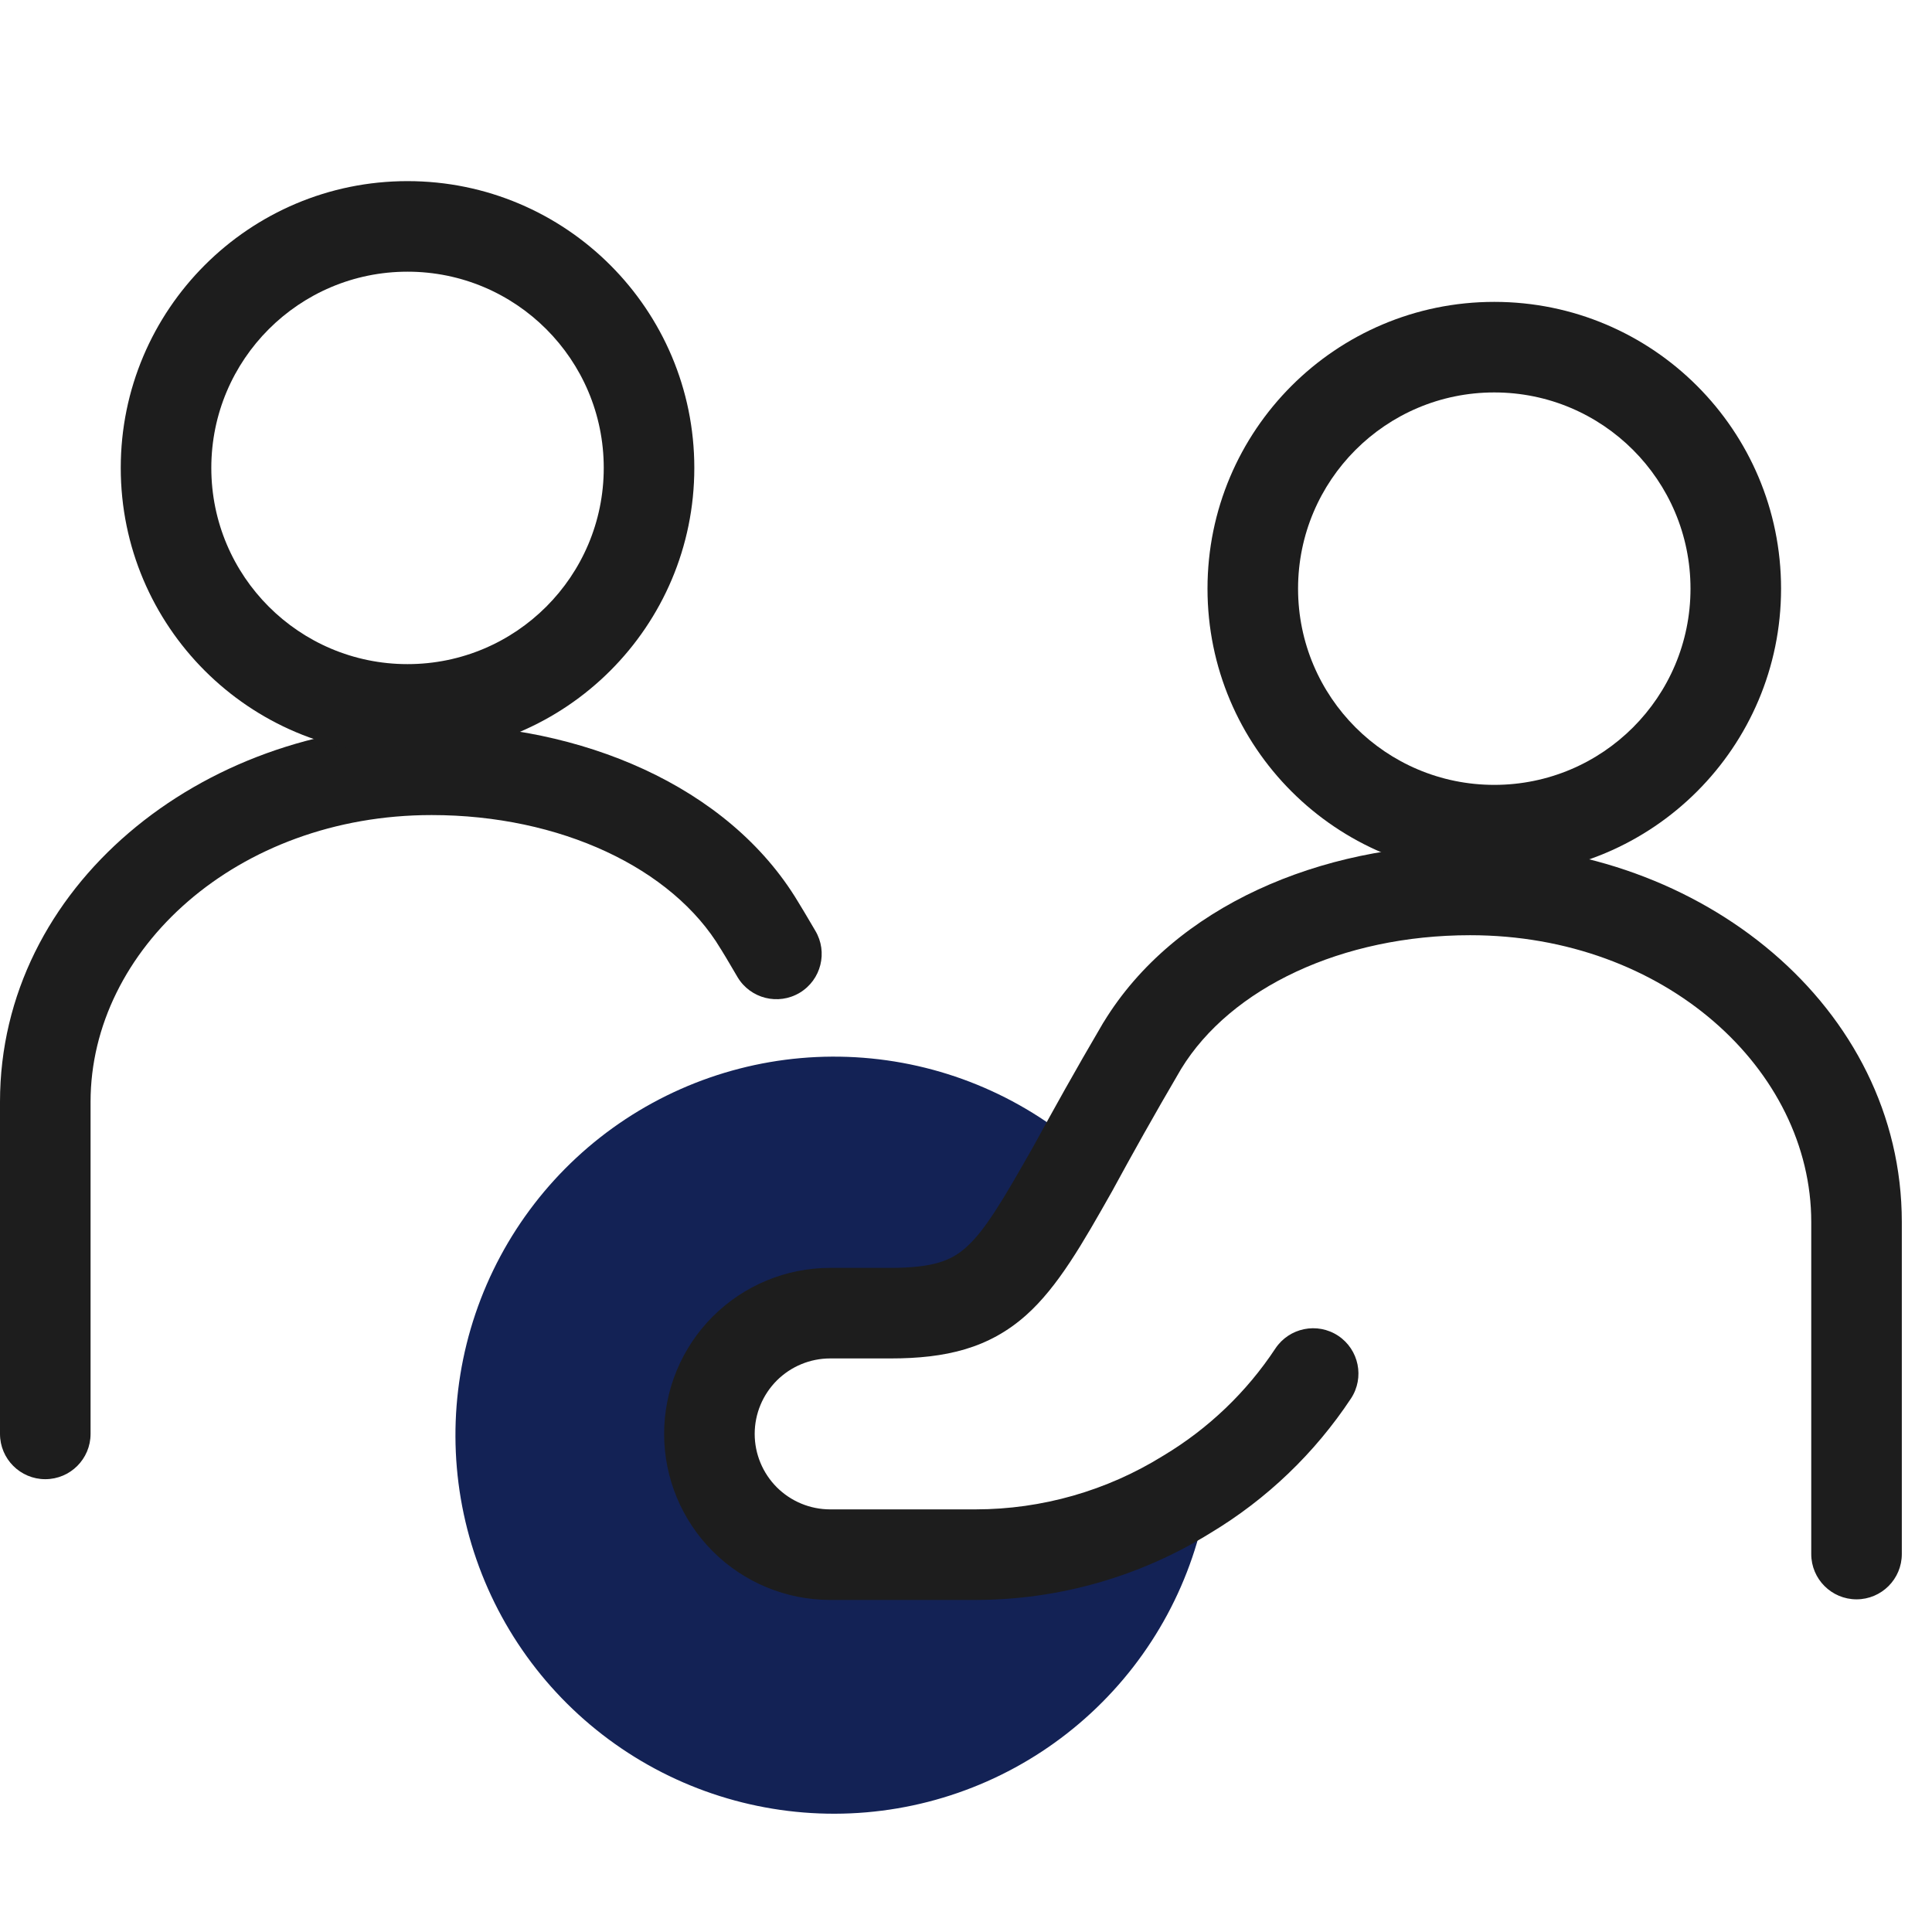 <svg width="32" height="32" viewBox="0 0 32 32" fill="none" xmlns="http://www.w3.org/2000/svg">
<path fill-rule="evenodd" clip-rule="evenodd" d="M7.15 13.5C3.923 13.5 1.5 15.727 1.5 18.25V23.75C1.5 24.164 1.164 24.5 0.75 24.5C0.336 24.5 0 24.164 0 23.75V18.25C0 14.693 3.317 12 7.15 12C9.6 12 12.058 13.002 13.22 14.939C13.286 15.045 13.356 15.165 13.417 15.268C13.449 15.323 13.478 15.373 13.503 15.414C13.716 15.769 13.601 16.23 13.246 16.443C12.891 16.656 12.43 16.541 12.217 16.186C12.175 16.115 12.138 16.053 12.104 15.994C12.051 15.904 12.003 15.822 11.944 15.727L11.936 15.715C11.136 14.376 9.277 13.5 7.15 13.5Z" fill="#1D1D1D"/>
<path d="M20 24.79C19.773 26.166 19.095 27.426 18.071 28.373C17.048 29.32 15.738 29.899 14.349 30.018C12.96 30.137 11.571 29.79 10.401 29.031C9.232 28.273 8.348 27.146 7.891 25.829C7.433 24.512 7.428 23.08 7.875 21.759C8.322 20.439 9.196 19.305 10.36 18.537C11.524 17.77 12.91 17.412 14.3 17.52C15.69 17.628 17.004 18.196 18.035 19.135C16.965 21.05 16.57 21.665 14.845 21.665H13.795C13.242 21.666 12.711 21.886 12.319 22.276C11.926 22.667 11.704 23.196 11.7 23.75C11.699 24.024 11.752 24.295 11.858 24.547C11.964 24.8 12.119 25.029 12.315 25.22C12.511 25.418 12.745 25.575 13.002 25.68C13.26 25.786 13.536 25.839 13.815 25.835H16.315C17.617 25.836 18.893 25.474 20 24.79Z" fill="#132255"/>
<path fill-rule="evenodd" clip-rule="evenodd" d="M6.75 4.5C4.955 4.5 3.5 5.955 3.5 7.75C3.5 9.545 4.955 11 6.75 11C8.545 11 10 9.545 10 7.75C10 5.955 8.545 4.5 6.75 4.5ZM2 7.75C2 5.127 4.127 3 6.75 3C9.373 3 11.5 5.127 11.5 7.75C11.5 10.373 9.373 12.5 6.75 12.5C4.127 12.5 2 10.373 2 7.75Z" fill="#1D1D1D"/>
<path fill-rule="evenodd" clip-rule="evenodd" d="M19.563 17.705C20.386 16.361 22.231 15.49 24.35 15.49C27.577 15.49 30 17.717 30 20.24V25.74C30 26.154 30.336 26.49 30.75 26.49C31.164 26.49 31.5 26.154 31.5 25.74V20.24C31.5 16.683 28.183 13.99 24.35 13.99C21.892 13.99 19.458 14.997 18.28 16.93L18.273 16.94C17.799 17.747 17.436 18.403 17.134 18.956C16.592 19.915 16.307 20.389 15.997 20.664C15.761 20.873 15.471 21 14.75 21H13.75C13.021 21 12.321 21.29 11.806 21.805C11.29 22.321 11 23.021 11 23.75C11 24.479 11.29 25.179 11.806 25.695C12.321 26.21 13.021 26.5 13.75 26.5H16.16C17.535 26.499 18.883 26.115 20.051 25.39C20.982 24.831 21.776 24.07 22.376 23.164C22.604 22.818 22.509 22.353 22.164 22.124C21.818 21.896 21.353 21.991 21.124 22.336C20.648 23.057 20.015 23.662 19.274 24.107L19.264 24.113C18.332 24.692 17.257 24.999 16.16 25H13.75C13.418 25 13.101 24.868 12.866 24.634C12.632 24.399 12.5 24.081 12.5 23.75C12.5 23.418 12.632 23.101 12.866 22.866C13.101 22.632 13.418 22.5 13.75 22.5H14.75C15.669 22.5 16.379 22.331 16.993 21.786C17.525 21.313 17.935 20.588 18.422 19.727L18.443 19.689L18.448 19.679C18.745 19.134 19.1 18.494 19.563 17.705Z" fill="#1D1D1D"/>
<path fill-rule="evenodd" clip-rule="evenodd" d="M24.75 6.5C22.955 6.5 21.5 7.955 21.5 9.75C21.5 11.545 22.955 13 24.75 13C26.545 13 28 11.545 28 9.75C28 7.955 26.545 6.5 24.75 6.5ZM20 9.75C20 7.127 22.127 5 24.75 5C27.373 5 29.5 7.127 29.5 9.75C29.5 12.373 27.373 14.5 24.75 14.5C22.127 14.5 20 12.373 20 9.75Z" fill="#1D1D1D"/>
</svg>
